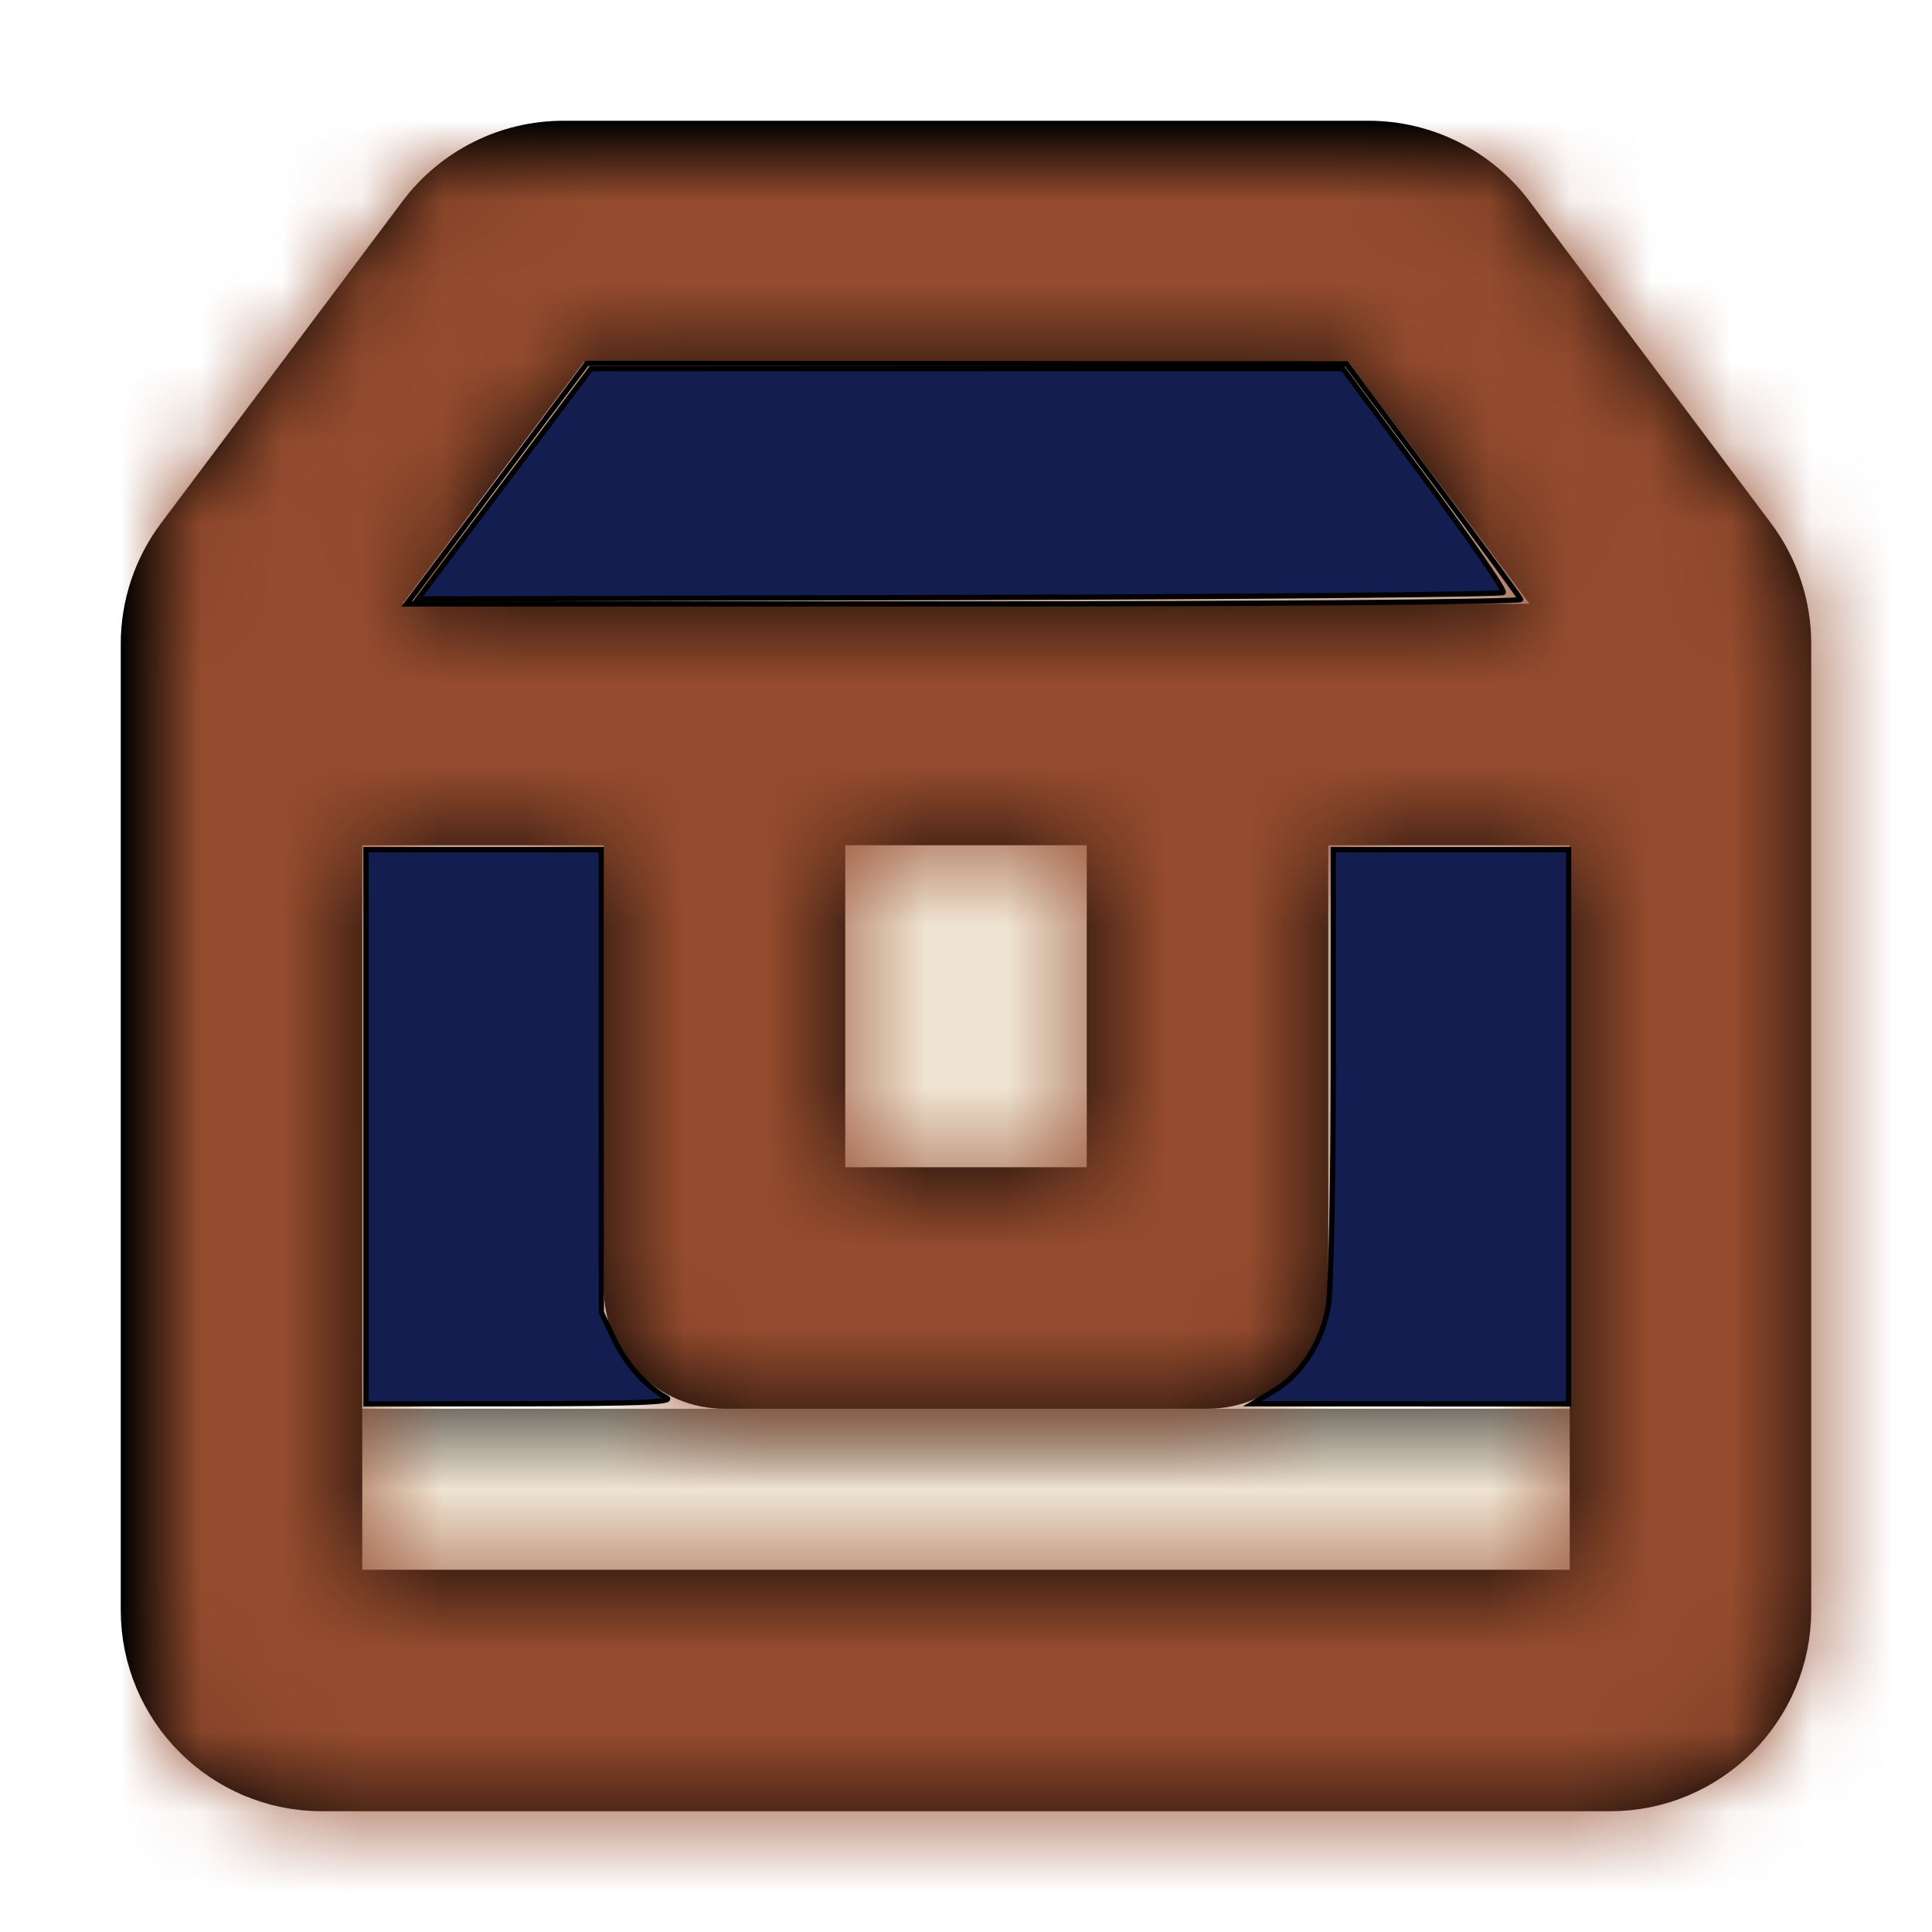 <?xml version="1.0" encoding="UTF-8" standalone="no"?>
<!-- Uploaded to: SVG Repo, www.svgrepo.com, Transformed by: SVG Repo Mixer Tools -->

<svg
   width="800px"
   height="800px"
   viewBox="0 0 24 24"
   fill="#000000"
   version="1.1"
   id="svg5"
   sodipodi:docname="appicon.svg"
   inkscape:version="1.3.2 (091e20e, 2023-11-25, custom)"
   xmlns:inkscape="http://www.inkscape.org/namespaces/inkscape"
   xmlns:sodipodi="http://sodipodi.sourceforge.net/DTD/sodipodi-0.dtd"
   xmlns:xlink="http://www.w3.org/1999/xlink"
   xmlns="http://www.w3.org/2000/svg"
   xmlns:svg="http://www.w3.org/2000/svg">
  <defs
     id="defs5" />
  <sodipodi:namedview
     id="namedview5"
     pagecolor="#ffffff"
     bordercolor="#000000"
     borderopacity="0.25"
     inkscape:showpageshadow="2"
     inkscape:pageopacity="0.0"
     inkscape:pagecheckerboard="0"
     inkscape:deskcolor="#d1d1d1"
     inkscape:zoom="0.461875"
     inkscape:cx="517.45602"
     inkscape:cy="836.80649"
     inkscape:window-width="1124"
     inkscape:window-height="961"
     inkscape:window-x="783"
     inkscape:window-y="0"
     inkscape:window-maximized="0"
     inkscape:current-layer="svg5" />
  <g
     id="SVGRepo_bgCarrier"
     stroke-width="0" />
  <g
     id="SVGRepo_tracerCarrier"
     stroke-linecap="round"
     stroke-linejoin="round" />
  <g
     id="SVGRepo_iconCarrier"
     style="stroke:#000000;stroke-opacity:1">
    <defs
       id="defs1">
      <path
         id="box-a"
         d="M0,9 L18,9 L18,12 L0,12 L0,9 Z M7,0 L11,0 L11,7 L7,7 L7,0 Z" />
      <path
         id="box-c"
         d="M14,8 L14,14 C14,14.552 13.552,15 13,15 L7,15 C6.448,15 6,14.552 6,14 L6,8 L2,8 L2,18 L18,18 L18,8 L14,8 Z M12,8 L8,8 L8,13 L12,13 L12,8 Z M2,6 L18,6 L15,2 L5,2 L2,6 Z M0,18 L0,6 C0,5.567 0.14,5.146 0.4,4.8 L3.4,0.8 C3.778,0.296 4.37,0 5,0 L15,0 C15.63,0 16.222,0.296 16.6,0.8 L19.6,4.8 C19.86,5.146 20,5.567 20,6 L20,18 C20,19.105 19.105,20 18,20 L2,20 C0.895,20 0,19.105 0,18 Z" />
    </defs>
    <g
       fill="none"
       fill-rule="evenodd"
       transform="translate(2 2)"
       id="g5"
       style="stroke:#000000;stroke-opacity:1">
      <g
         transform="translate(1 7)"
         id="g3"
         style="stroke:#000000;stroke-opacity:1">
        <mask
           id="box-b"
           fill="#ffffff">
          <use
             xlink:href="#box-a"
             id="use1" />
        </mask>
        <use
           fill="#D8D8D8"
           xlink:href="#box-a"
           id="use2"
           style="stroke:#000000;stroke-opacity:1" />
        <g
           fill="#EFE4D2"
           mask="url(#box-b)"
           id="g2"
           style="stroke:#000000;stroke-opacity:1">
          <rect
             width="24"
             height="24"
             transform="translate(-3 -9)"
             id="rect2"
             style="stroke:#000000;stroke-opacity:1" />
        </g>
      </g>
      <mask
         id="box-d"
         fill="#ffffff">
        <use
           xlink:href="#box-c"
           id="use3" />
      </mask>
      <use
         fill="#000000"
         fill-rule="nonzero"
         xlink:href="#box-c"
         id="use4"
         style="stroke:#000000;stroke-opacity:1" />
      <g
         fill="#954C2E"
         mask="url(#box-d)"
         id="g4"
         style="stroke:#000000;stroke-opacity:1">
        <rect
           width="24"
           height="24"
           transform="translate(-2 -2)"
           id="rect4"
           style="stroke:#000000;stroke-opacity:1" />
      </g>
    </g>
  </g>
  <path
     style="fill:#8ed371;fill-opacity:0;stroke:#000000;stroke-width:2.165;stroke-opacity:1"
     d="m 173.668,243.031 c 2.918,-3.87 19.716,-26.279 37.331,-49.797 l 32.026,-42.76 157.243,0.087 157.243,0.087 35.724,47.853 c 19.648,26.319 36.049,48.689 36.446,49.71 0.399,1.026 -102.717,1.857 -230.298,1.857 H 168.363 Z"
     id="path14"
     transform="scale(0.03)" />
  <path
     style="fill:#131d4f;fill-opacity:1;stroke:#000000;stroke-width:2.165;stroke-opacity:1"
     d="m 208.887,200.329 35.843,-47.69 h 155.663 155.663 l 33.947,45.625 c 18.671,25.094 33.288,46.285 32.483,47.091 -0.805,0.806 -102.259,1.735 -225.453,2.065 l -223.988,0.6 z"
     id="path15"
     transform="scale(0.03)" />
  <path
     style="fill:#131d4f;fill-opacity:1;stroke:#000000;stroke-width:2.165;stroke-opacity:1"
     d="m 527.399,575.974 c 11.726,-7.029 20.175,-20.231 22.661,-35.409 1.107,-6.756 2.018,-51.986 2.025,-100.511 l 0.013,-88.227 h 48.714 48.714 v 114.75 114.75 l -65.494,-0.021 -65.494,-0.021 z"
     id="path22"
     transform="scale(0.03)" />
  <path
     style="fill:#131d4f;fill-opacity:1;stroke:#000000;stroke-width:2.165;stroke-opacity:1"
     d="M 151.556,466.576 V 351.827 h 48.714 48.714 l 0.021,95.805 0.021,95.805 5.118,10.825 c 4.993,10.561 13.171,19.725 21.904,24.543 3.238,1.787 -11.912,2.406 -60.081,2.455 l -64.411,0.066 z"
     id="path23"
     transform="scale(0.03)" />
</svg>
